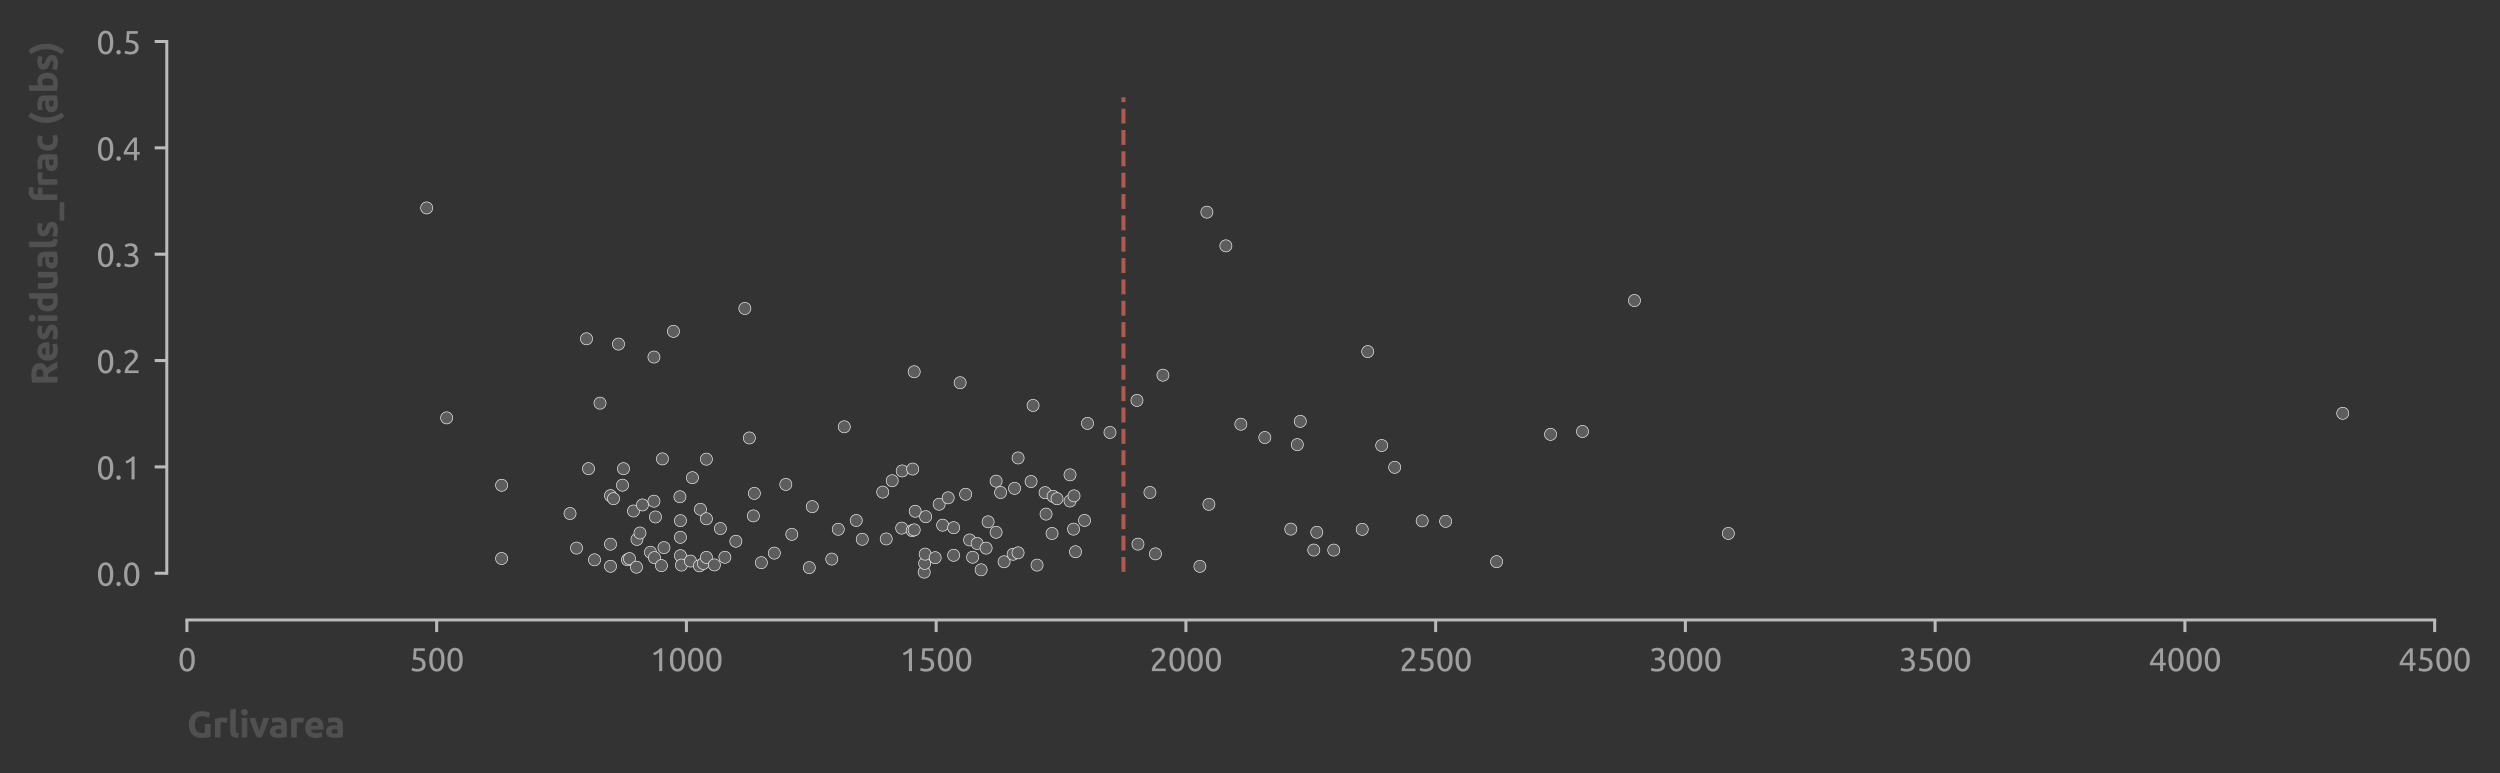 <?xml version="1.0" encoding="utf-8" standalone="no"?>
<!DOCTYPE svg PUBLIC "-//W3C//DTD SVG 1.1//EN"
  "http://www.w3.org/Graphics/SVG/1.1/DTD/svg11.dtd">
<svg xmlns:xlink="http://www.w3.org/1999/xlink" width="620.629pt" height="191.94pt" viewBox="0 0 620.629 191.94" xmlns="http://www.w3.org/2000/svg" version="1.1">
 <rect x="0" y="0" width="620.629" height="191.94" fill="#333333" stroke="none"/>
 <defs>
  <style type="text/css">*{stroke-linejoin: round; stroke-linecap: butt}</style>
 </defs>
 <g id="figure_1">
  <g id="patch_1">
   <path d="M 0 191.94 
L 620.629 191.94 
L 620.629 0 
L 0 0 
L 0 191.94 
z
" style="fill: none"/>
  </g>
  <g id="axes_1">
   <g id="patch_2">
    <path d="M 46.404 148.904 
L 604.404 148.904 
L 604.404 10.304 
L 46.404 10.304 
L 46.404 148.904 
z
" style="fill: none"/>
   </g>
   <g id="matplotlib.axis_1">
    <g id="xtick_1">
     <g id="line2d_1">
      <defs>
       <path id="mbb4b243111" d="M 0 0 
L 0 3 
" style="stroke: #bbbbbb; stroke-width: 0.75"/>
      </defs>
      <g>
       <use xlink:href="#mbb4b243111" x="46.404" y="153.904" style="fill: #bbbbbb; stroke: #bbbbbb; stroke-width: 0.75"/>
      </g>
     </g>
     <g id="text_1">
      <!-- 0 -->
      <g style="fill: #9f9f9f" transform="translate(44.148 166.611) scale(0.08 -0.08)">
       <defs>
        <path id="Ubuntu-30" d="M 320 2221 
Q 320 3334 713 3936 
Q 1107 4538 1805 4538 
Q 2502 4538 2896 3936 
Q 3290 3334 3290 2221 
Q 3290 1107 2896 505 
Q 2502 -96 1805 -96 
Q 1107 -96 713 505 
Q 320 1107 320 2221 
z
M 2662 2221 
Q 2662 2586 2620 2912 
Q 2579 3238 2480 3481 
Q 2381 3725 2214 3869 
Q 2048 4013 1805 4013 
Q 1562 4013 1395 3869 
Q 1229 3725 1129 3481 
Q 1030 3238 988 2912 
Q 947 2586 947 2221 
Q 947 1856 988 1529 
Q 1030 1203 1129 960 
Q 1229 717 1395 573 
Q 1562 429 1805 429 
Q 2048 429 2214 573 
Q 2381 717 2480 960 
Q 2579 1203 2620 1529 
Q 2662 1856 2662 2221 
z
" transform="scale(0.016)"/>
       </defs>
       <use xlink:href="#Ubuntu-30"/>
      </g>
     </g>
    </g>
    <g id="xtick_2">
     <g id="line2d_2">
      <g>
       <use xlink:href="#mbb4b243111" x="108.404" y="153.904" style="fill: #bbbbbb; stroke: #bbbbbb; stroke-width: 0.75"/>
      </g>
     </g>
     <g id="text_2">
      <!-- 500 -->
      <g style="fill: #9f9f9f" transform="translate(101.635 166.611) scale(0.08 -0.08)">
       <defs>
        <path id="Ubuntu-35" d="M 1274 2726 
Q 2240 2688 2691 2304 
Q 3142 1920 3142 1261 
Q 3142 966 3043 716 
Q 2944 467 2742 288 
Q 2541 109 2233 6 
Q 1926 -96 1504 -96 
Q 1338 -96 1165 -70 
Q 992 -45 845 -6 
Q 698 32 582 70 
Q 467 109 416 134 
L 531 653 
Q 640 602 886 518 
Q 1133 435 1491 435 
Q 1779 435 1974 499 
Q 2170 563 2291 672 
Q 2413 781 2467 925 
Q 2522 1069 2522 1229 
Q 2522 1472 2438 1661 
Q 2355 1850 2144 1978 
Q 1933 2106 1581 2173 
Q 1229 2240 691 2240 
Q 730 2554 752 2829 
Q 774 3104 793 3366 
Q 813 3629 825 3888 
Q 838 4147 851 4435 
L 2989 4435 
L 2989 3930 
L 1370 3930 
Q 1363 3834 1350 3670 
Q 1338 3507 1325 3331 
Q 1312 3155 1299 2988 
Q 1286 2822 1274 2726 
z
" transform="scale(0.016)"/>
       </defs>
       <use xlink:href="#Ubuntu-35"/>
       <use xlink:href="#Ubuntu-30" x="56.4"/>
       <use xlink:href="#Ubuntu-30" x="112.8"/>
      </g>
     </g>
    </g>
    <g id="xtick_3">
     <g id="line2d_3">
      <g>
       <use xlink:href="#mbb4b243111" x="170.404" y="153.904" style="fill: #bbbbbb; stroke: #bbbbbb; stroke-width: 0.75"/>
      </g>
     </g>
     <g id="text_3">
      <!-- 1000 -->
      <g style="fill: #9f9f9f" transform="translate(161.379 166.611) scale(0.08 -0.08)">
       <defs>
        <path id="Ubuntu-31" d="M 595 3520 
Q 960 3661 1305 3881 
Q 1651 4102 1939 4435 
L 2362 4435 
L 2362 0 
L 1766 0 
L 1766 3610 
Q 1690 3539 1578 3462 
Q 1466 3386 1334 3315 
Q 1203 3245 1059 3181 
Q 915 3117 781 3072 
L 595 3520 
z
" transform="scale(0.016)"/>
       </defs>
       <use xlink:href="#Ubuntu-31"/>
       <use xlink:href="#Ubuntu-30" x="56.4"/>
       <use xlink:href="#Ubuntu-30" x="112.8"/>
       <use xlink:href="#Ubuntu-30" x="169.2"/>
      </g>
     </g>
    </g>
    <g id="xtick_4">
     <g id="line2d_4">
      <g>
       <use xlink:href="#mbb4b243111" x="232.404" y="153.904" style="fill: #bbbbbb; stroke: #bbbbbb; stroke-width: 0.75"/>
      </g>
     </g>
     <g id="text_4">
      <!-- 1500 -->
      <g style="fill: #9f9f9f" transform="translate(223.379 166.611) scale(0.08 -0.08)">
       <use xlink:href="#Ubuntu-31"/>
       <use xlink:href="#Ubuntu-35" x="56.4"/>
       <use xlink:href="#Ubuntu-30" x="112.8"/>
       <use xlink:href="#Ubuntu-30" x="169.2"/>
      </g>
     </g>
    </g>
    <g id="xtick_5">
     <g id="line2d_5">
      <g>
       <use xlink:href="#mbb4b243111" x="294.404" y="153.904" style="fill: #bbbbbb; stroke: #bbbbbb; stroke-width: 0.75"/>
      </g>
     </g>
     <g id="text_5">
      <!-- 2000 -->
      <g style="fill: #9f9f9f" transform="translate(285.379 166.611) scale(0.08 -0.08)">
       <defs>
        <path id="Ubuntu-32" d="M 2989 3302 
Q 2989 3072 2896 2857 
Q 2803 2643 2649 2435 
Q 2496 2227 2304 2025 
Q 2112 1824 1920 1632 
Q 1811 1523 1667 1376 
Q 1523 1229 1395 1069 
Q 1267 909 1180 761 
Q 1094 614 1094 506 
L 3136 506 
L 3136 0 
L 448 0 
Q 442 38 442 76 
Q 442 115 442 147 
Q 442 448 541 707 
Q 640 966 800 1196 
Q 960 1427 1158 1632 
Q 1357 1837 1549 2029 
Q 1709 2182 1853 2332 
Q 1997 2483 2109 2633 
Q 2221 2784 2288 2944 
Q 2355 3104 2355 3283 
Q 2355 3475 2294 3609 
Q 2234 3744 2131 3833 
Q 2029 3923 1891 3964 
Q 1754 4006 1600 4006 
Q 1414 4006 1260 3955 
Q 1107 3904 985 3837 
Q 864 3770 781 3696 
Q 698 3622 653 3584 
L 358 4006 
Q 416 4070 531 4163 
Q 646 4256 806 4339 
Q 966 4422 1164 4480 
Q 1363 4538 1594 4538 
Q 2291 4538 2640 4214 
Q 2989 3891 2989 3302 
z
" transform="scale(0.016)"/>
       </defs>
       <use xlink:href="#Ubuntu-32"/>
       <use xlink:href="#Ubuntu-30" x="56.4"/>
       <use xlink:href="#Ubuntu-30" x="112.8"/>
       <use xlink:href="#Ubuntu-30" x="169.2"/>
      </g>
     </g>
    </g>
    <g id="xtick_6">
     <g id="line2d_6">
      <g>
       <use xlink:href="#mbb4b243111" x="356.404" y="153.904" style="fill: #bbbbbb; stroke: #bbbbbb; stroke-width: 0.75"/>
      </g>
     </g>
     <g id="text_6">
      <!-- 2500 -->
      <g style="fill: #9f9f9f" transform="translate(347.379 166.611) scale(0.08 -0.08)">
       <use xlink:href="#Ubuntu-32"/>
       <use xlink:href="#Ubuntu-35" x="56.4"/>
       <use xlink:href="#Ubuntu-30" x="112.8"/>
       <use xlink:href="#Ubuntu-30" x="169.2"/>
      </g>
     </g>
    </g>
    <g id="xtick_7">
     <g id="line2d_7">
      <g>
       <use xlink:href="#mbb4b243111" x="418.404" y="153.904" style="fill: #bbbbbb; stroke: #bbbbbb; stroke-width: 0.75"/>
      </g>
     </g>
     <g id="text_7">
      <!-- 3000 -->
      <g style="fill: #9f9f9f" transform="translate(409.379 166.611) scale(0.08 -0.08)">
       <defs>
        <path id="Ubuntu-33" d="M 1446 435 
Q 2016 435 2262 659 
Q 2509 883 2509 1261 
Q 2509 1504 2406 1670 
Q 2304 1837 2137 1936 
Q 1971 2035 1750 2076 
Q 1530 2118 1299 2118 
L 1146 2118 
L 1146 2605 
L 1357 2605 
Q 1517 2605 1686 2637 
Q 1856 2669 1997 2752 
Q 2138 2835 2227 2979 
Q 2317 3123 2317 3341 
Q 2317 3520 2253 3648 
Q 2189 3776 2083 3859 
Q 1978 3942 1840 3977 
Q 1702 4013 1549 4013 
Q 1242 4013 1027 3923 
Q 813 3834 666 3738 
L 435 4192 
Q 512 4243 630 4304 
Q 749 4365 896 4416 
Q 1043 4467 1212 4502 
Q 1382 4538 1568 4538 
Q 1920 4538 2176 4451 
Q 2432 4365 2598 4208 
Q 2765 4051 2848 3836 
Q 2931 3622 2931 3373 
Q 2931 3027 2732 2780 
Q 2534 2534 2253 2406 
Q 2426 2355 2586 2259 
Q 2746 2163 2864 2016 
Q 2982 1869 3056 1677 
Q 3130 1485 3130 1248 
Q 3130 960 3030 713 
Q 2931 467 2723 288 
Q 2515 109 2201 6 
Q 1888 -96 1459 -96 
Q 1293 -96 1117 -70 
Q 941 -45 787 -6 
Q 634 32 518 70 
Q 403 109 352 134 
L 467 653 
Q 576 602 829 518 
Q 1082 435 1446 435 
z
" transform="scale(0.016)"/>
       </defs>
       <use xlink:href="#Ubuntu-33"/>
       <use xlink:href="#Ubuntu-30" x="56.4"/>
       <use xlink:href="#Ubuntu-30" x="112.8"/>
       <use xlink:href="#Ubuntu-30" x="169.2"/>
      </g>
     </g>
    </g>
    <g id="xtick_8">
     <g id="line2d_8">
      <g>
       <use xlink:href="#mbb4b243111" x="480.404" y="153.904" style="fill: #bbbbbb; stroke: #bbbbbb; stroke-width: 0.75"/>
      </g>
     </g>
     <g id="text_8">
      <!-- 3500 -->
      <g style="fill: #9f9f9f" transform="translate(471.379 166.611) scale(0.08 -0.08)">
       <use xlink:href="#Ubuntu-33"/>
       <use xlink:href="#Ubuntu-35" x="56.4"/>
       <use xlink:href="#Ubuntu-30" x="112.8"/>
       <use xlink:href="#Ubuntu-30" x="169.2"/>
      </g>
     </g>
    </g>
    <g id="xtick_9">
     <g id="line2d_9">
      <g>
       <use xlink:href="#mbb4b243111" x="542.404" y="153.904" style="fill: #bbbbbb; stroke: #bbbbbb; stroke-width: 0.75"/>
      </g>
     </g>
     <g id="text_9">
      <!-- 4000 -->
      <g style="fill: #9f9f9f" transform="translate(533.379 166.611) scale(0.08 -0.08)">
       <defs>
        <path id="Ubuntu-34" d="M 256 1536 
Q 378 1818 589 2192 
Q 800 2566 1065 2963 
Q 1331 3360 1635 3744 
Q 1939 4128 2246 4435 
L 2816 4435 
L 2816 1619 
L 3341 1619 
L 3341 1133 
L 2816 1133 
L 2816 0 
L 2240 0 
L 2240 1133 
L 256 1133 
L 256 1536 
z
M 2240 3731 
Q 2048 3526 1853 3273 
Q 1658 3021 1472 2745 
Q 1286 2470 1123 2182 
Q 960 1894 832 1619 
L 2240 1619 
L 2240 3731 
z
" transform="scale(0.016)"/>
       </defs>
       <use xlink:href="#Ubuntu-34"/>
       <use xlink:href="#Ubuntu-30" x="56.4"/>
       <use xlink:href="#Ubuntu-30" x="112.8"/>
       <use xlink:href="#Ubuntu-30" x="169.2"/>
      </g>
     </g>
    </g>
    <g id="xtick_10">
     <g id="line2d_10">
      <g>
       <use xlink:href="#mbb4b243111" x="604.404" y="153.904" style="fill: #bbbbbb; stroke: #bbbbbb; stroke-width: 0.75"/>
      </g>
     </g>
     <g id="text_10">
      <!-- 4500 -->
      <g style="fill: #9f9f9f" transform="translate(595.379 166.611) scale(0.08 -0.08)">
       <use xlink:href="#Ubuntu-34"/>
       <use xlink:href="#Ubuntu-35" x="56.4"/>
       <use xlink:href="#Ubuntu-30" x="112.8"/>
       <use xlink:href="#Ubuntu-30" x="169.2"/>
      </g>
     </g>
    </g>
    <g id="text_11">
     <!-- Grlivarea -->
     <g style="fill: #505050" transform="translate(46.404 183.075) scale(0.09 -0.09)">
      <defs>
       <path id="Ubuntu-Bold-47" d="M 2675 3667 
Q 1978 3667 1667 3280 
Q 1357 2893 1357 2221 
Q 1357 1894 1433 1628 
Q 1510 1363 1664 1171 
Q 1818 979 2048 873 
Q 2278 768 2586 768 
Q 2752 768 2870 774 
Q 2989 781 3078 800 
L 3078 2342 
L 4077 2342 
L 4077 147 
Q 3898 77 3501 -3 
Q 3104 -83 2522 -83 
Q 2022 -83 1616 70 
Q 1210 224 922 518 
Q 634 813 477 1241 
Q 320 1670 320 2221 
Q 320 2778 493 3206 
Q 666 3635 966 3932 
Q 1267 4230 1673 4384 
Q 2080 4538 2541 4538 
Q 2854 4538 3107 4496 
Q 3360 4454 3542 4400 
Q 3725 4346 3843 4288 
Q 3962 4230 4013 4198 
L 3725 3398 
Q 3520 3507 3254 3587 
Q 2989 3667 2675 3667 
z
" transform="scale(0.016)"/>
       <path id="Ubuntu-Bold-72" d="M 2477 2522 
Q 2349 2554 2176 2589 
Q 2003 2624 1805 2624 
Q 1715 2624 1590 2608 
Q 1466 2592 1402 2573 
L 1402 0 
L 448 0 
L 448 3187 
Q 704 3277 1053 3357 
Q 1402 3437 1830 3437 
Q 1907 3437 2016 3427 
Q 2125 3418 2233 3402 
Q 2342 3386 2451 3363 
Q 2560 3341 2637 3309 
L 2477 2522 
z
" transform="scale(0.016)"/>
       <path id="Ubuntu-Bold-6c" d="M 1792 -64 
Q 1376 -58 1117 25 
Q 858 109 707 259 
Q 557 410 502 624 
Q 448 838 448 1107 
L 448 4813 
L 1402 4966 
L 1402 1299 
Q 1402 1171 1421 1068 
Q 1440 966 1494 896 
Q 1549 826 1651 781 
Q 1754 736 1926 723 
L 1792 -64 
z
" transform="scale(0.016)"/>
       <path id="Ubuntu-Bold-69" d="M 1402 0 
L 448 0 
L 448 3366 
L 1402 3366 
L 1402 0 
z
M 1491 4339 
Q 1491 4077 1321 3926 
Q 1152 3776 922 3776 
Q 691 3776 521 3926 
Q 352 4077 352 4339 
Q 352 4602 521 4752 
Q 691 4902 922 4902 
Q 1152 4902 1321 4752 
Q 1491 4602 1491 4339 
z
" transform="scale(0.016)"/>
       <path id="Ubuntu-Bold-76" d="M 1363 0 
Q 1037 640 701 1497 
Q 365 2355 64 3366 
L 1075 3366 
Q 1139 3117 1225 2825 
Q 1312 2534 1405 2236 
Q 1498 1939 1590 1657 
Q 1683 1376 1773 1146 
Q 1856 1376 1952 1657 
Q 2048 1939 2141 2236 
Q 2234 2534 2320 2825 
Q 2406 3117 2470 3366 
L 3456 3366 
Q 3155 2355 2819 1497 
Q 2483 640 2157 0 
L 1363 0 
z
" transform="scale(0.016)"/>
       <path id="Ubuntu-Bold-61" d="M 1734 666 
Q 1875 666 2003 672 
Q 2131 678 2208 691 
L 2208 1414 
Q 2150 1427 2035 1440 
Q 1920 1453 1824 1453 
Q 1690 1453 1571 1437 
Q 1453 1421 1363 1376 
Q 1274 1331 1222 1254 
Q 1171 1178 1171 1062 
Q 1171 838 1321 752 
Q 1472 666 1734 666 
z
M 1658 3456 
Q 2080 3456 2361 3360 
Q 2643 3264 2812 3085 
Q 2982 2906 3052 2650 
Q 3123 2394 3123 2080 
L 3123 96 
Q 2918 51 2553 -9 
Q 2189 -70 1670 -70 
Q 1344 -70 1078 -12 
Q 813 45 621 176 
Q 429 307 326 518 
Q 224 730 224 1037 
Q 224 1331 342 1536 
Q 461 1741 659 1862 
Q 858 1984 1114 2038 
Q 1370 2093 1645 2093 
Q 1830 2093 1974 2077 
Q 2118 2061 2208 2035 
L 2208 2125 
Q 2208 2368 2061 2515 
Q 1914 2662 1549 2662 
Q 1306 2662 1069 2627 
Q 832 2592 659 2528 
L 538 3296 
Q 621 3322 745 3350 
Q 870 3379 1017 3401 
Q 1165 3424 1328 3440 
Q 1491 3456 1658 3456 
z
" transform="scale(0.016)"/>
       <path id="Ubuntu-Bold-65" d="M 288 1658 
Q 288 2106 425 2442 
Q 563 2778 787 3002 
Q 1011 3226 1302 3341 
Q 1594 3456 1901 3456 
Q 2618 3456 3034 3017 
Q 3450 2579 3450 1728 
Q 3450 1645 3443 1545 
Q 3437 1446 3430 1370 
L 1267 1370 
Q 1299 1075 1542 902 
Q 1786 730 2195 730 
Q 2458 730 2710 778 
Q 2963 826 3123 896 
L 3251 122 
Q 3174 83 3046 44 
Q 2918 6 2761 -22 
Q 2605 -51 2425 -70 
Q 2246 -90 2067 -90 
Q 1613 -90 1277 44 
Q 941 179 720 412 
Q 499 646 393 966 
Q 288 1286 288 1658 
z
M 2528 2022 
Q 2522 2144 2486 2259 
Q 2451 2374 2377 2464 
Q 2304 2554 2192 2611 
Q 2080 2669 1914 2669 
Q 1754 2669 1638 2614 
Q 1523 2560 1446 2470 
Q 1370 2381 1328 2262 
Q 1286 2144 1267 2022 
L 2528 2022 
z
" transform="scale(0.016)"/>
      </defs>
      <use xlink:href="#Ubuntu-Bold-47"/>
      <use xlink:href="#Ubuntu-Bold-72" x="70.2"/>
      <use xlink:href="#Ubuntu-Bold-6c" x="112.4"/>
      <use xlink:href="#Ubuntu-Bold-69" x="144"/>
      <use xlink:href="#Ubuntu-Bold-76" x="171.275"/>
      <use xlink:href="#Ubuntu-Bold-61" x="225.275"/>
      <use xlink:href="#Ubuntu-Bold-72" x="280.575"/>
      <use xlink:href="#Ubuntu-Bold-65" x="321.775"/>
      <use xlink:href="#Ubuntu-Bold-61" x="380.175"/>
     </g>
    </g>
   </g>
   <g id="matplotlib.axis_2">
    <g id="ytick_1">
     <g id="line2d_11">
      <defs>
       <path id="m8ad0f35bcf" d="M 0 0 
L -3 0 
" style="stroke: #bbbbbb; stroke-width: 0.75"/>
      </defs>
      <g>
       <use xlink:href="#m8ad0f35bcf" x="41.404" y="142.304" style="fill: #bbbbbb; stroke: #bbbbbb; stroke-width: 0.75"/>
      </g>
     </g>
     <g id="text_12">
      <!-- 0.0 -->
      <g style="fill: #9f9f9f" transform="translate(23.912 145.407) scale(0.08 -0.08)">
       <defs>
        <path id="Ubuntu-2e" d="M 1216 346 
Q 1216 173 1101 45 
Q 986 -83 787 -83 
Q 589 -83 473 45 
Q 358 173 358 346 
Q 358 518 473 646 
Q 589 774 787 774 
Q 986 774 1101 646 
Q 1216 518 1216 346 
z
" transform="scale(0.016)"/>
       </defs>
       <use xlink:href="#Ubuntu-30"/>
       <use xlink:href="#Ubuntu-2e" x="56.4"/>
       <use xlink:href="#Ubuntu-30" x="81"/>
      </g>
     </g>
    </g>
    <g id="ytick_2">
     <g id="line2d_12">
      <g>
       <use xlink:href="#m8ad0f35bcf" x="41.404" y="115.904" style="fill: #bbbbbb; stroke: #bbbbbb; stroke-width: 0.75"/>
      </g>
     </g>
     <g id="text_13">
      <!-- 0.1 -->
      <g style="fill: #9f9f9f" transform="translate(23.912 119.007) scale(0.08 -0.08)">
       <use xlink:href="#Ubuntu-30"/>
       <use xlink:href="#Ubuntu-2e" x="56.4"/>
       <use xlink:href="#Ubuntu-31" x="81"/>
      </g>
     </g>
    </g>
    <g id="ytick_3">
     <g id="line2d_13">
      <g>
       <use xlink:href="#m8ad0f35bcf" x="41.404" y="89.504" style="fill: #bbbbbb; stroke: #bbbbbb; stroke-width: 0.75"/>
      </g>
     </g>
     <g id="text_14">
      <!-- 0.2 -->
      <g style="fill: #9f9f9f" transform="translate(23.912 92.608) scale(0.08 -0.08)">
       <use xlink:href="#Ubuntu-30"/>
       <use xlink:href="#Ubuntu-2e" x="56.4"/>
       <use xlink:href="#Ubuntu-32" x="81"/>
      </g>
     </g>
    </g>
    <g id="ytick_4">
     <g id="line2d_14">
      <g>
       <use xlink:href="#m8ad0f35bcf" x="41.404" y="63.104" style="fill: #bbbbbb; stroke: #bbbbbb; stroke-width: 0.75"/>
      </g>
     </g>
     <g id="text_15">
      <!-- 0.3 -->
      <g style="fill: #9f9f9f" transform="translate(23.912 66.207) scale(0.08 -0.08)">
       <use xlink:href="#Ubuntu-30"/>
       <use xlink:href="#Ubuntu-2e" x="56.4"/>
       <use xlink:href="#Ubuntu-33" x="81"/>
      </g>
     </g>
    </g>
    <g id="ytick_5">
     <g id="line2d_15">
      <g>
       <use xlink:href="#m8ad0f35bcf" x="41.404" y="36.704" style="fill: #bbbbbb; stroke: #bbbbbb; stroke-width: 0.75"/>
      </g>
     </g>
     <g id="text_16">
      <!-- 0.4 -->
      <g style="fill: #9f9f9f" transform="translate(23.912 39.807) scale(0.08 -0.08)">
       <use xlink:href="#Ubuntu-30"/>
       <use xlink:href="#Ubuntu-2e" x="56.4"/>
       <use xlink:href="#Ubuntu-34" x="81"/>
      </g>
     </g>
    </g>
    <g id="ytick_6">
     <g id="line2d_16">
      <g>
       <use xlink:href="#m8ad0f35bcf" x="41.404" y="10.304" style="fill: #bbbbbb; stroke: #bbbbbb; stroke-width: 0.75"/>
      </g>
     </g>
     <g id="text_17">
      <!-- 0.5 -->
      <g style="fill: #9f9f9f" transform="translate(23.912 13.408) scale(0.08 -0.08)">
       <use xlink:href="#Ubuntu-30"/>
       <use xlink:href="#Ubuntu-2e" x="56.4"/>
       <use xlink:href="#Ubuntu-35" x="81"/>
      </g>
     </g>
    </g>
    <g id="text_18">
     <!-- Residuals_frac (abs) -->
     <g style="fill: #505050" transform="translate(14.247 95.719) rotate(-90) scale(0.09 -0.09)">
      <defs>
       <path id="Ubuntu-Bold-52" d="M 1811 4486 
Q 2810 4486 3341 4131 
Q 3872 3776 3872 3027 
Q 3872 2560 3657 2269 
Q 3443 1978 3040 1811 
Q 3174 1645 3321 1430 
Q 3469 1216 3613 982 
Q 3757 749 3891 496 
Q 4026 243 4141 0 
L 3021 0 
Q 2899 218 2774 442 
Q 2650 666 2518 877 
Q 2387 1088 2259 1277 
Q 2131 1466 2003 1619 
L 1510 1619 
L 1510 0 
L 512 0 
L 512 4371 
Q 838 4435 1187 4460 
Q 1536 4486 1811 4486 
z
M 1869 3635 
Q 1760 3635 1673 3628 
Q 1587 3622 1510 3616 
L 1510 2413 
L 1792 2413 
Q 2355 2413 2598 2553 
Q 2842 2694 2842 3034 
Q 2842 3360 2595 3497 
Q 2349 3635 1869 3635 
z
" transform="scale(0.016)"/>
       <path id="Ubuntu-Bold-73" d="M 1414 685 
Q 1677 685 1785 736 
Q 1894 787 1894 934 
Q 1894 1050 1753 1136 
Q 1613 1222 1325 1331 
Q 1101 1414 918 1504 
Q 736 1594 608 1718 
Q 480 1843 409 2016 
Q 339 2189 339 2432 
Q 339 2906 691 3181 
Q 1043 3456 1658 3456 
Q 1965 3456 2246 3401 
Q 2528 3347 2694 3283 
L 2528 2541 
Q 2362 2598 2166 2643 
Q 1971 2688 1728 2688 
Q 1280 2688 1280 2438 
Q 1280 2381 1299 2336 
Q 1318 2291 1376 2249 
Q 1434 2208 1533 2160 
Q 1632 2112 1786 2054 
Q 2099 1939 2304 1827 
Q 2509 1715 2627 1584 
Q 2746 1453 2794 1293 
Q 2842 1133 2842 922 
Q 2842 422 2467 166 
Q 2093 -90 1408 -90 
Q 960 -90 662 -13 
Q 365 64 250 115 
L 410 890 
Q 653 794 909 739 
Q 1165 685 1414 685 
z
" transform="scale(0.016)"/>
       <path id="Ubuntu-Bold-64" d="M 1261 1709 
Q 1261 1267 1459 998 
Q 1658 730 2048 730 
Q 2176 730 2285 739 
Q 2394 749 2464 762 
L 2464 2496 
Q 2374 2554 2230 2592 
Q 2086 2630 1939 2630 
Q 1261 2630 1261 1709 
z
M 3418 109 
Q 3290 70 3123 35 
Q 2957 0 2774 -25 
Q 2592 -51 2403 -67 
Q 2214 -83 2042 -83 
Q 1626 -83 1299 38 
Q 973 160 749 387 
Q 525 614 406 937 
Q 288 1261 288 1664 
Q 288 2074 390 2403 
Q 493 2733 685 2963 
Q 877 3194 1155 3315 
Q 1434 3437 1792 3437 
Q 1990 3437 2147 3398 
Q 2304 3360 2464 3290 
L 2464 4813 
L 3418 4966 
L 3418 109 
z
" transform="scale(0.016)"/>
       <path id="Ubuntu-Bold-75" d="M 3322 115 
Q 3078 45 2694 -16 
Q 2310 -77 1888 -77 
Q 1459 -77 1174 38 
Q 890 154 723 362 
Q 557 570 486 858 
Q 416 1146 416 1491 
L 416 3366 
L 1370 3366 
L 1370 1606 
Q 1370 1146 1491 941 
Q 1613 736 1946 736 
Q 2048 736 2163 745 
Q 2278 755 2368 768 
L 2368 3366 
L 3322 3366 
L 3322 115 
z
" transform="scale(0.016)"/>
       <path id="Ubuntu-Bold-5f" d="M 0 -390 
L 3200 -390 
L 3200 -1184 
L 0 -1184 
L 0 -390 
z
" transform="scale(0.016)"/>
       <path id="Ubuntu-Bold-66" d="M 1907 4966 
Q 2176 4966 2400 4912 
Q 2624 4858 2746 4806 
L 2560 4045 
Q 2432 4102 2281 4131 
Q 2131 4160 2003 4160 
Q 1830 4160 1712 4112 
Q 1594 4064 1526 3981 
Q 1459 3898 1430 3782 
Q 1402 3667 1402 3533 
L 1402 3366 
L 2579 3366 
L 2579 2573 
L 1402 2573 
L 1402 0 
L 448 0 
L 448 3546 
Q 448 4198 816 4582 
Q 1184 4966 1907 4966 
z
" transform="scale(0.016)"/>
       <path id="Ubuntu-Bold-63" d="M 288 1683 
Q 288 2048 406 2371 
Q 525 2694 749 2934 
Q 973 3174 1293 3315 
Q 1613 3456 2022 3456 
Q 2291 3456 2515 3408 
Q 2739 3360 2950 3270 
L 2752 2509 
Q 2618 2560 2458 2598 
Q 2298 2637 2099 2637 
Q 1677 2637 1469 2374 
Q 1261 2112 1261 1683 
Q 1261 1229 1456 979 
Q 1651 730 2138 730 
Q 2310 730 2508 762 
Q 2707 794 2874 864 
L 3008 83 
Q 2842 13 2592 -38 
Q 2342 -90 2042 -90 
Q 1581 -90 1248 48 
Q 915 186 700 422 
Q 486 659 387 982 
Q 288 1306 288 1683 
z
" transform="scale(0.016)"/>
       <path id="Ubuntu-Bold-20" transform="scale(0.016)"/>
       <path id="Ubuntu-Bold-28" d="M 1389 1914 
Q 1389 1158 1625 473 
Q 1862 -211 2246 -755 
L 1581 -1184 
Q 1037 -550 742 237 
Q 448 1024 448 1914 
Q 448 2803 742 3590 
Q 1037 4378 1581 5011 
L 2246 4582 
Q 1862 4038 1625 3353 
Q 1389 2669 1389 1914 
z
" transform="scale(0.016)"/>
       <path id="Ubuntu-Bold-62" d="M 2605 1709 
Q 2605 2630 1926 2630 
Q 1779 2630 1635 2592 
Q 1491 2554 1402 2496 
L 1402 762 
Q 1472 749 1581 739 
Q 1690 730 1818 730 
Q 2208 730 2406 998 
Q 2605 1267 2605 1709 
z
M 3578 1683 
Q 3578 1280 3459 953 
Q 3341 627 3117 396 
Q 2893 166 2566 41 
Q 2240 -83 1824 -83 
Q 1651 -83 1462 -67 
Q 1274 -51 1091 -25 
Q 909 0 742 35 
Q 576 70 448 109 
L 448 4813 
L 1402 4966 
L 1402 3290 
Q 1562 3360 1734 3398 
Q 1907 3437 2106 3437 
Q 2464 3437 2739 3312 
Q 3014 3187 3200 2956 
Q 3386 2726 3482 2403 
Q 3578 2080 3578 1683 
z
" transform="scale(0.016)"/>
       <path id="Ubuntu-Bold-29" d="M 890 1914 
Q 890 2669 653 3353 
Q 416 4038 32 4582 
L 698 5011 
Q 1242 4378 1536 3590 
Q 1830 2803 1830 1914 
Q 1830 1024 1536 237 
Q 1242 -550 698 -1184 
L 32 -755 
Q 416 -211 653 473 
Q 890 1158 890 1914 
z
" transform="scale(0.016)"/>
      </defs>
      <use xlink:href="#Ubuntu-Bold-52"/>
      <use xlink:href="#Ubuntu-Bold-65" x="64.2"/>
      <use xlink:href="#Ubuntu-Bold-73" x="122.6"/>
      <use xlink:href="#Ubuntu-Bold-69" x="171.1"/>
      <use xlink:href="#Ubuntu-Bold-64" x="200"/>
      <use xlink:href="#Ubuntu-Bold-75" x="260.4"/>
      <use xlink:href="#Ubuntu-Bold-61" x="319.3"/>
      <use xlink:href="#Ubuntu-Bold-6c" x="374.6"/>
      <use xlink:href="#Ubuntu-Bold-73" x="406.2"/>
      <use xlink:href="#Ubuntu-Bold-5f" x="454.7"/>
      <use xlink:href="#Ubuntu-Bold-66" x="504.7"/>
      <use xlink:href="#Ubuntu-Bold-72" x="546.9"/>
      <use xlink:href="#Ubuntu-Bold-61" x="588.1"/>
      <use xlink:href="#Ubuntu-Bold-63" x="643.4"/>
      <use xlink:href="#Ubuntu-Bold-20" x="693.4"/>
      <use xlink:href="#Ubuntu-Bold-28" x="717.4"/>
      <use xlink:href="#Ubuntu-Bold-61" x="750.5"/>
      <use xlink:href="#Ubuntu-Bold-62" x="805.8"/>
      <use xlink:href="#Ubuntu-Bold-73" x="866.2"/>
      <use xlink:href="#Ubuntu-Bold-29" x="913.45"/>
     </g>
    </g>
   </g>
   <g id="PathCollection_1">
    <defs>
     <path id="m4e60af2e85" d="M 0 1.5 
C 0.398 1.5 0.779 1.342 1.061 1.061 
C 1.342 0.779 1.5 0.398 1.5 0 
C 1.5 -0.398 1.342 -0.779 1.061 -1.061 
C 0.779 -1.342 0.398 -1.5 0 -1.5 
C -0.398 -1.5 -0.779 -1.342 -1.061 -1.061 
C -1.342 -0.779 -1.5 -0.398 -1.5 0 
C -1.5 0.398 -1.342 0.779 -1.061 1.061 
C -0.779 1.342 -0.398 1.5 0 1.5 
z
" style="stroke: #fefefe; stroke-width: 0.15"/>
    </defs>
    <g clip-path="url(#pbad535eca2)">
     <use xlink:href="#m4e60af2e85" x="105.924" y="51.622" style="fill: #5d5d5d; stroke: #fefefe; stroke-width: 0.15"/>
     <use xlink:href="#m4e60af2e85" x="110.884" y="103.737" style="fill: #5d5d5d; stroke: #fefefe; stroke-width: 0.15"/>
     <use xlink:href="#m4e60af2e85" x="124.524" y="138.65" style="fill: #5d5d5d; stroke: #fefefe; stroke-width: 0.15"/>
     <use xlink:href="#m4e60af2e85" x="124.524" y="120.471" style="fill: #5d5d5d; stroke: #fefefe; stroke-width: 0.15"/>
     <use xlink:href="#m4e60af2e85" x="141.512" y="127.49" style="fill: #5d5d5d; stroke: #fefefe; stroke-width: 0.15"/>
     <use xlink:href="#m4e60af2e85" x="143.124" y="136.064" style="fill: #5d5d5d; stroke: #fefefe; stroke-width: 0.15"/>
     <use xlink:href="#m4e60af2e85" x="145.604" y="84.105" style="fill: #5d5d5d; stroke: #fefefe; stroke-width: 0.15"/>
     <use xlink:href="#m4e60af2e85" x="146.1" y="116.345" style="fill: #5d5d5d; stroke: #fefefe; stroke-width: 0.15"/>
     <use xlink:href="#m4e60af2e85" x="147.588" y="138.975" style="fill: #5d5d5d; stroke: #fefefe; stroke-width: 0.15"/>
     <use xlink:href="#m4e60af2e85" x="148.952" y="100.086" style="fill: #5d5d5d; stroke: #fefefe; stroke-width: 0.15"/>
     <use xlink:href="#m4e60af2e85" x="151.556" y="135.094" style="fill: #5d5d5d; stroke: #fefefe; stroke-width: 0.15"/>
     <use xlink:href="#m4e60af2e85" x="151.556" y="140.581" style="fill: #5d5d5d; stroke: #fefefe; stroke-width: 0.15"/>
     <use xlink:href="#m4e60af2e85" x="151.556" y="123.048" style="fill: #5d5d5d; stroke: #fefefe; stroke-width: 0.15"/>
     <use xlink:href="#m4e60af2e85" x="152.3" y="123.8" style="fill: #5d5d5d; stroke: #fefefe; stroke-width: 0.15"/>
     <use xlink:href="#m4e60af2e85" x="153.54" y="85.42" style="fill: #5d5d5d; stroke: #fefefe; stroke-width: 0.15"/>
     <use xlink:href="#m4e60af2e85" x="154.532" y="120.452" style="fill: #5d5d5d; stroke: #fefefe; stroke-width: 0.15"/>
     <use xlink:href="#m4e60af2e85" x="154.78" y="116.353" style="fill: #5d5d5d; stroke: #fefefe; stroke-width: 0.15"/>
     <use xlink:href="#m4e60af2e85" x="155.772" y="138.962" style="fill: #5d5d5d; stroke: #fefefe; stroke-width: 0.15"/>
     <use xlink:href="#m4e60af2e85" x="156.268" y="138.681" style="fill: #5d5d5d; stroke: #fefefe; stroke-width: 0.15"/>
     <use xlink:href="#m4e60af2e85" x="157.26" y="126.858" style="fill: #5d5d5d; stroke: #fefefe; stroke-width: 0.15"/>
     <use xlink:href="#m4e60af2e85" x="158.004" y="140.806" style="fill: #5d5d5d; stroke: #fefefe; stroke-width: 0.15"/>
     <use xlink:href="#m4e60af2e85" x="158.128" y="133.912" style="fill: #5d5d5d; stroke: #fefefe; stroke-width: 0.15"/>
     <use xlink:href="#m4e60af2e85" x="158.872" y="132.319" style="fill: #5d5d5d; stroke: #fefefe; stroke-width: 0.15"/>
     <use xlink:href="#m4e60af2e85" x="159.492" y="125.355" style="fill: #5d5d5d; stroke: #fefefe; stroke-width: 0.15"/>
     <use xlink:href="#m4e60af2e85" x="161.476" y="137.098" style="fill: #5d5d5d; stroke: #fefefe; stroke-width: 0.15"/>
     <use xlink:href="#m4e60af2e85" x="162.344" y="124.419" style="fill: #5d5d5d; stroke: #fefefe; stroke-width: 0.15"/>
     <use xlink:href="#m4e60af2e85" x="162.344" y="88.64" style="fill: #5d5d5d; stroke: #fefefe; stroke-width: 0.15"/>
     <use xlink:href="#m4e60af2e85" x="162.468" y="138.434" style="fill: #5d5d5d; stroke: #fefefe; stroke-width: 0.15"/>
     <use xlink:href="#m4e60af2e85" x="162.716" y="128.339" style="fill: #5d5d5d; stroke: #fefefe; stroke-width: 0.15"/>
     <use xlink:href="#m4e60af2e85" x="164.204" y="140.413" style="fill: #5d5d5d; stroke: #fefefe; stroke-width: 0.15"/>
     <use xlink:href="#m4e60af2e85" x="164.452" y="113.92" style="fill: #5d5d5d; stroke: #fefefe; stroke-width: 0.15"/>
     <use xlink:href="#m4e60af2e85" x="164.824" y="135.951" style="fill: #5d5d5d; stroke: #fefefe; stroke-width: 0.15"/>
     <use xlink:href="#m4e60af2e85" x="167.18" y="82.256" style="fill: #5d5d5d; stroke: #fefefe; stroke-width: 0.15"/>
     <use xlink:href="#m4e60af2e85" x="168.792" y="123.323" style="fill: #5d5d5d; stroke: #fefefe; stroke-width: 0.15"/>
     <use xlink:href="#m4e60af2e85" x="168.916" y="137.946" style="fill: #5d5d5d; stroke: #fefefe; stroke-width: 0.15"/>
     <use xlink:href="#m4e60af2e85" x="168.916" y="133.39" style="fill: #5d5d5d; stroke: #fefefe; stroke-width: 0.15"/>
     <use xlink:href="#m4e60af2e85" x="168.916" y="129.256" style="fill: #5d5d5d; stroke: #fefefe; stroke-width: 0.15"/>
     <use xlink:href="#m4e60af2e85" x="169.164" y="140.281" style="fill: #5d5d5d; stroke: #fefefe; stroke-width: 0.15"/>
     <use xlink:href="#m4e60af2e85" x="171.396" y="139.285" style="fill: #5d5d5d; stroke: #fefefe; stroke-width: 0.15"/>
     <use xlink:href="#m4e60af2e85" x="171.892" y="118.591" style="fill: #5d5d5d; stroke: #fefefe; stroke-width: 0.15"/>
     <use xlink:href="#m4e60af2e85" x="173.628" y="140.468" style="fill: #5d5d5d; stroke: #fefefe; stroke-width: 0.15"/>
     <use xlink:href="#m4e60af2e85" x="173.876" y="126.429" style="fill: #5d5d5d; stroke: #fefefe; stroke-width: 0.15"/>
     <use xlink:href="#m4e60af2e85" x="174.62" y="139.872" style="fill: #5d5d5d; stroke: #fefefe; stroke-width: 0.15"/>
     <use xlink:href="#m4e60af2e85" x="175.364" y="138.374" style="fill: #5d5d5d; stroke: #fefefe; stroke-width: 0.15"/>
     <use xlink:href="#m4e60af2e85" x="175.364" y="113.993" style="fill: #5d5d5d; stroke: #fefefe; stroke-width: 0.15"/>
     <use xlink:href="#m4e60af2e85" x="175.364" y="128.79" style="fill: #5d5d5d; stroke: #fefefe; stroke-width: 0.15"/>
     <use xlink:href="#m4e60af2e85" x="177.348" y="140.246" style="fill: #5d5d5d; stroke: #fefefe; stroke-width: 0.15"/>
     <use xlink:href="#m4e60af2e85" x="178.836" y="131.214" style="fill: #5d5d5d; stroke: #fefefe; stroke-width: 0.15"/>
     <use xlink:href="#m4e60af2e85" x="179.952" y="138.344" style="fill: #5d5d5d; stroke: #fefefe; stroke-width: 0.15"/>
     <use xlink:href="#m4e60af2e85" x="182.68" y="134.362" style="fill: #5d5d5d; stroke: #fefefe; stroke-width: 0.15"/>
     <use xlink:href="#m4e60af2e85" x="184.912" y="76.57" style="fill: #5d5d5d; stroke: #fefefe; stroke-width: 0.15"/>
     <use xlink:href="#m4e60af2e85" x="186.028" y="108.726" style="fill: #5d5d5d; stroke: #fefefe; stroke-width: 0.15"/>
     <use xlink:href="#m4e60af2e85" x="187.02" y="128.071" style="fill: #5d5d5d; stroke: #fefefe; stroke-width: 0.15"/>
     <use xlink:href="#m4e60af2e85" x="187.268" y="122.479" style="fill: #5d5d5d; stroke: #fefefe; stroke-width: 0.15"/>
     <use xlink:href="#m4e60af2e85" x="189.004" y="139.681" style="fill: #5d5d5d; stroke: #fefefe; stroke-width: 0.15"/>
     <use xlink:href="#m4e60af2e85" x="192.228" y="137.317" style="fill: #5d5d5d; stroke: #fefefe; stroke-width: 0.15"/>
     <use xlink:href="#m4e60af2e85" x="195.08" y="120.254" style="fill: #5d5d5d; stroke: #fefefe; stroke-width: 0.15"/>
     <use xlink:href="#m4e60af2e85" x="196.568" y="132.658" style="fill: #5d5d5d; stroke: #fefefe; stroke-width: 0.15"/>
     <use xlink:href="#m4e60af2e85" x="200.908" y="140.912" style="fill: #5d5d5d; stroke: #fefefe; stroke-width: 0.15"/>
     <use xlink:href="#m4e60af2e85" x="201.652" y="125.78" style="fill: #5d5d5d; stroke: #fefefe; stroke-width: 0.15"/>
     <use xlink:href="#m4e60af2e85" x="206.488" y="138.792" style="fill: #5d5d5d; stroke: #fefefe; stroke-width: 0.15"/>
     <use xlink:href="#m4e60af2e85" x="208.1" y="131.393" style="fill: #5d5d5d; stroke: #fefefe; stroke-width: 0.15"/>
     <use xlink:href="#m4e60af2e85" x="209.588" y="105.953" style="fill: #5d5d5d; stroke: #fefefe; stroke-width: 0.15"/>
     <use xlink:href="#m4e60af2e85" x="212.564" y="129.213" style="fill: #5d5d5d; stroke: #fefefe; stroke-width: 0.15"/>
     <use xlink:href="#m4e60af2e85" x="214.052" y="133.872" style="fill: #5d5d5d; stroke: #fefefe; stroke-width: 0.15"/>
     <use xlink:href="#m4e60af2e85" x="219.136" y="122.164" style="fill: #5d5d5d; stroke: #fefefe; stroke-width: 0.15"/>
     <use xlink:href="#m4e60af2e85" x="220.004" y="133.794" style="fill: #5d5d5d; stroke: #fefefe; stroke-width: 0.15"/>
     <use xlink:href="#m4e60af2e85" x="221.492" y="119.345" style="fill: #5d5d5d; stroke: #fefefe; stroke-width: 0.15"/>
     <use xlink:href="#m4e60af2e85" x="223.848" y="131.104" style="fill: #5d5d5d; stroke: #fefefe; stroke-width: 0.15"/>
     <use xlink:href="#m4e60af2e85" x="223.972" y="116.916" style="fill: #5d5d5d; stroke: #fefefe; stroke-width: 0.15"/>
     <use xlink:href="#m4e60af2e85" x="226.452" y="131.728" style="fill: #5d5d5d; stroke: #fefefe; stroke-width: 0.15"/>
     <use xlink:href="#m4e60af2e85" x="226.576" y="116.441" style="fill: #5d5d5d; stroke: #fefefe; stroke-width: 0.15"/>
     <use xlink:href="#m4e60af2e85" x="226.948" y="131.541" style="fill: #5d5d5d; stroke: #fefefe; stroke-width: 0.15"/>
     <use xlink:href="#m4e60af2e85" x="226.948" y="92.289" style="fill: #5d5d5d; stroke: #fefefe; stroke-width: 0.15"/>
     <use xlink:href="#m4e60af2e85" x="227.196" y="126.921" style="fill: #5d5d5d; stroke: #fefefe; stroke-width: 0.15"/>
     <use xlink:href="#m4e60af2e85" x="229.428" y="142.039" style="fill: #5d5d5d; stroke: #fefefe; stroke-width: 0.15"/>
     <use xlink:href="#m4e60af2e85" x="229.552" y="139.862" style="fill: #5d5d5d; stroke: #fefefe; stroke-width: 0.15"/>
     <use xlink:href="#m4e60af2e85" x="229.676" y="137.565" style="fill: #5d5d5d; stroke: #fefefe; stroke-width: 0.15"/>
     <use xlink:href="#m4e60af2e85" x="229.8" y="128.272" style="fill: #5d5d5d; stroke: #fefefe; stroke-width: 0.15"/>
     <use xlink:href="#m4e60af2e85" x="232.156" y="138.446" style="fill: #5d5d5d; stroke: #fefefe; stroke-width: 0.15"/>
     <use xlink:href="#m4e60af2e85" x="233.148" y="125.176" style="fill: #5d5d5d; stroke: #fefefe; stroke-width: 0.15"/>
     <use xlink:href="#m4e60af2e85" x="234.016" y="130.377" style="fill: #5d5d5d; stroke: #fefefe; stroke-width: 0.15"/>
     <use xlink:href="#m4e60af2e85" x="235.38" y="123.584" style="fill: #5d5d5d; stroke: #fefefe; stroke-width: 0.15"/>
     <use xlink:href="#m4e60af2e85" x="236.744" y="131.002" style="fill: #5d5d5d; stroke: #fefefe; stroke-width: 0.15"/>
     <use xlink:href="#m4e60af2e85" x="236.744" y="137.853" style="fill: #5d5d5d; stroke: #fefefe; stroke-width: 0.15"/>
     <use xlink:href="#m4e60af2e85" x="238.356" y="95.016" style="fill: #5d5d5d; stroke: #fefefe; stroke-width: 0.15"/>
     <use xlink:href="#m4e60af2e85" x="239.72" y="122.704" style="fill: #5d5d5d; stroke: #fefefe; stroke-width: 0.15"/>
     <use xlink:href="#m4e60af2e85" x="240.712" y="134.044" style="fill: #5d5d5d; stroke: #fefefe; stroke-width: 0.15"/>
     <use xlink:href="#m4e60af2e85" x="241.456" y="138.338" style="fill: #5d5d5d; stroke: #fefefe; stroke-width: 0.15"/>
     <use xlink:href="#m4e60af2e85" x="242.572" y="134.912" style="fill: #5d5d5d; stroke: #fefefe; stroke-width: 0.15"/>
     <use xlink:href="#m4e60af2e85" x="243.564" y="141.454" style="fill: #5d5d5d; stroke: #fefefe; stroke-width: 0.15"/>
     <use xlink:href="#m4e60af2e85" x="244.804" y="136.074" style="fill: #5d5d5d; stroke: #fefefe; stroke-width: 0.15"/>
     <use xlink:href="#m4e60af2e85" x="245.3" y="129.547" style="fill: #5d5d5d; stroke: #fefefe; stroke-width: 0.15"/>
     <use xlink:href="#m4e60af2e85" x="247.284" y="132.14" style="fill: #5d5d5d; stroke: #fefefe; stroke-width: 0.15"/>
     <use xlink:href="#m4e60af2e85" x="247.284" y="119.443" style="fill: #5d5d5d; stroke: #fefefe; stroke-width: 0.15"/>
     <use xlink:href="#m4e60af2e85" x="248.4" y="122.263" style="fill: #5d5d5d; stroke: #fefefe; stroke-width: 0.15"/>
     <use xlink:href="#m4e60af2e85" x="249.268" y="139.46" style="fill: #5d5d5d; stroke: #fefefe; stroke-width: 0.15"/>
     <use xlink:href="#m4e60af2e85" x="251.5" y="137.591" style="fill: #5d5d5d; stroke: #fefefe; stroke-width: 0.15"/>
     <use xlink:href="#m4e60af2e85" x="251.872" y="121.237" style="fill: #5d5d5d; stroke: #fefefe; stroke-width: 0.15"/>
     <use xlink:href="#m4e60af2e85" x="252.74" y="137.238" style="fill: #5d5d5d; stroke: #fefefe; stroke-width: 0.15"/>
     <use xlink:href="#m4e60af2e85" x="252.74" y="113.688" style="fill: #5d5d5d; stroke: #fefefe; stroke-width: 0.15"/>
     <use xlink:href="#m4e60af2e85" x="255.964" y="119.538" style="fill: #5d5d5d; stroke: #fefefe; stroke-width: 0.15"/>
     <use xlink:href="#m4e60af2e85" x="256.46" y="100.654" style="fill: #5d5d5d; stroke: #fefefe; stroke-width: 0.15"/>
     <use xlink:href="#m4e60af2e85" x="257.452" y="140.29" style="fill: #5d5d5d; stroke: #fefefe; stroke-width: 0.15"/>
     <use xlink:href="#m4e60af2e85" x="259.436" y="122.303" style="fill: #5d5d5d; stroke: #fefefe; stroke-width: 0.15"/>
     <use xlink:href="#m4e60af2e85" x="259.684" y="127.629" style="fill: #5d5d5d; stroke: #fefefe; stroke-width: 0.15"/>
     <use xlink:href="#m4e60af2e85" x="261.172" y="132.43" style="fill: #5d5d5d; stroke: #fefefe; stroke-width: 0.15"/>
     <use xlink:href="#m4e60af2e85" x="261.42" y="123.21" style="fill: #5d5d5d; stroke: #fefefe; stroke-width: 0.15"/>
     <use xlink:href="#m4e60af2e85" x="262.412" y="123.813" style="fill: #5d5d5d; stroke: #fefefe; stroke-width: 0.15"/>
     <use xlink:href="#m4e60af2e85" x="265.636" y="124.378" style="fill: #5d5d5d; stroke: #fefefe; stroke-width: 0.15"/>
     <use xlink:href="#m4e60af2e85" x="265.636" y="117.88" style="fill: #5d5d5d; stroke: #fefefe; stroke-width: 0.15"/>
     <use xlink:href="#m4e60af2e85" x="266.504" y="131.36" style="fill: #5d5d5d; stroke: #fefefe; stroke-width: 0.15"/>
     <use xlink:href="#m4e60af2e85" x="266.628" y="123.097" style="fill: #5d5d5d; stroke: #fefefe; stroke-width: 0.15"/>
     <use xlink:href="#m4e60af2e85" x="267" y="136.977" style="fill: #5d5d5d; stroke: #fefefe; stroke-width: 0.15"/>
     <use xlink:href="#m4e60af2e85" x="269.232" y="129.195" style="fill: #5d5d5d; stroke: #fefefe; stroke-width: 0.15"/>
     <use xlink:href="#m4e60af2e85" x="269.976" y="105.104" style="fill: #5d5d5d; stroke: #fefefe; stroke-width: 0.15"/>
     <use xlink:href="#m4e60af2e85" x="275.556" y="107.356" style="fill: #5d5d5d; stroke: #fefefe; stroke-width: 0.15"/>
     <use xlink:href="#m4e60af2e85" x="282.252" y="99.401" style="fill: #5d5d5d; stroke: #fefefe; stroke-width: 0.15"/>
     <use xlink:href="#m4e60af2e85" x="282.5" y="135.08" style="fill: #5d5d5d; stroke: #fefefe; stroke-width: 0.15"/>
     <use xlink:href="#m4e60af2e85" x="285.476" y="122.258" style="fill: #5d5d5d; stroke: #fefefe; stroke-width: 0.15"/>
     <use xlink:href="#m4e60af2e85" x="286.84" y="137.499" style="fill: #5d5d5d; stroke: #fefefe; stroke-width: 0.15"/>
     <use xlink:href="#m4e60af2e85" x="288.7" y="93.14" style="fill: #5d5d5d; stroke: #fefefe; stroke-width: 0.15"/>
     <use xlink:href="#m4e60af2e85" x="297.876" y="140.593" style="fill: #5d5d5d; stroke: #fefefe; stroke-width: 0.15"/>
     <use xlink:href="#m4e60af2e85" x="299.612" y="52.672" style="fill: #5d5d5d; stroke: #fefefe; stroke-width: 0.15"/>
     <use xlink:href="#m4e60af2e85" x="300.108" y="125.203" style="fill: #5d5d5d; stroke: #fefefe; stroke-width: 0.15"/>
     <use xlink:href="#m4e60af2e85" x="304.324" y="61.037" style="fill: #5d5d5d; stroke: #fefefe; stroke-width: 0.15"/>
     <use xlink:href="#m4e60af2e85" x="308.044" y="105.313" style="fill: #5d5d5d; stroke: #fefefe; stroke-width: 0.15"/>
     <use xlink:href="#m4e60af2e85" x="313.996" y="108.617" style="fill: #5d5d5d; stroke: #fefefe; stroke-width: 0.15"/>
     <use xlink:href="#m4e60af2e85" x="320.444" y="131.353" style="fill: #5d5d5d; stroke: #fefefe; stroke-width: 0.15"/>
     <use xlink:href="#m4e60af2e85" x="322.056" y="110.382" style="fill: #5d5d5d; stroke: #fefefe; stroke-width: 0.15"/>
     <use xlink:href="#m4e60af2e85" x="322.8" y="104.597" style="fill: #5d5d5d; stroke: #fefefe; stroke-width: 0.15"/>
     <use xlink:href="#m4e60af2e85" x="326.148" y="136.553" style="fill: #5d5d5d; stroke: #fefefe; stroke-width: 0.15"/>
     <use xlink:href="#m4e60af2e85" x="326.892" y="132.14" style="fill: #5d5d5d; stroke: #fefefe; stroke-width: 0.15"/>
     <use xlink:href="#m4e60af2e85" x="331.108" y="136.562" style="fill: #5d5d5d; stroke: #fefefe; stroke-width: 0.15"/>
     <use xlink:href="#m4e60af2e85" x="338.176" y="131.411" style="fill: #5d5d5d; stroke: #fefefe; stroke-width: 0.15"/>
     <use xlink:href="#m4e60af2e85" x="339.54" y="87.285" style="fill: #5d5d5d; stroke: #fefefe; stroke-width: 0.15"/>
     <use xlink:href="#m4e60af2e85" x="343.012" y="110.603" style="fill: #5d5d5d; stroke: #fefefe; stroke-width: 0.15"/>
     <use xlink:href="#m4e60af2e85" x="346.236" y="116.008" style="fill: #5d5d5d; stroke: #fefefe; stroke-width: 0.15"/>
     <use xlink:href="#m4e60af2e85" x="353.056" y="129.306" style="fill: #5d5d5d; stroke: #fefefe; stroke-width: 0.15"/>
     <use xlink:href="#m4e60af2e85" x="358.884" y="129.421" style="fill: #5d5d5d; stroke: #fefefe; stroke-width: 0.15"/>
     <use xlink:href="#m4e60af2e85" x="371.532" y="139.439" style="fill: #5d5d5d; stroke: #fefefe; stroke-width: 0.15"/>
     <use xlink:href="#m4e60af2e85" x="384.924" y="107.829" style="fill: #5d5d5d; stroke: #fefefe; stroke-width: 0.15"/>
     <use xlink:href="#m4e60af2e85" x="392.86" y="107.113" style="fill: #5d5d5d; stroke: #fefefe; stroke-width: 0.15"/>
     <use xlink:href="#m4e60af2e85" x="405.756" y="74.608" style="fill: #5d5d5d; stroke: #fefefe; stroke-width: 0.15"/>
     <use xlink:href="#m4e60af2e85" x="429.068" y="132.426" style="fill: #5d5d5d; stroke: #fefefe; stroke-width: 0.15"/>
     <use xlink:href="#m4e60af2e85" x="581.588" y="102.6" style="fill: #5d5d5d; stroke: #fefefe; stroke-width: 0.15"/>
    </g>
   </g>
   <g id="patch_3">
    <path d="M 41.404 142.304 
L 41.404 10.304 
" style="fill: none; stroke: #bbbbbb; stroke-width: 0.75; stroke-linejoin: miter; stroke-linecap: square"/>
   </g>
   <g id="patch_4">
    <path d="M 46.404 153.904 
L 604.404 153.904 
" style="fill: none; stroke: #bbbbbb; stroke-width: 0.75; stroke-linejoin: miter; stroke-linecap: square"/>
   </g>
   <g id="line2d_17">
    <path d="M 278.904 141.974 
L 278.904 24.164 
" clip-path="url(#pbad535eca2)" style="fill: none; stroke-dasharray: 3.7,1.6; stroke-dashoffset: 0; stroke: #af5a51"/>
   </g>
  </g>
 </g>
 <defs>
  <clipPath id="pbad535eca2">
   <rect x="46.404" y="10.304" width="558" height="138.6"/>
  </clipPath>
 </defs>
</svg>
